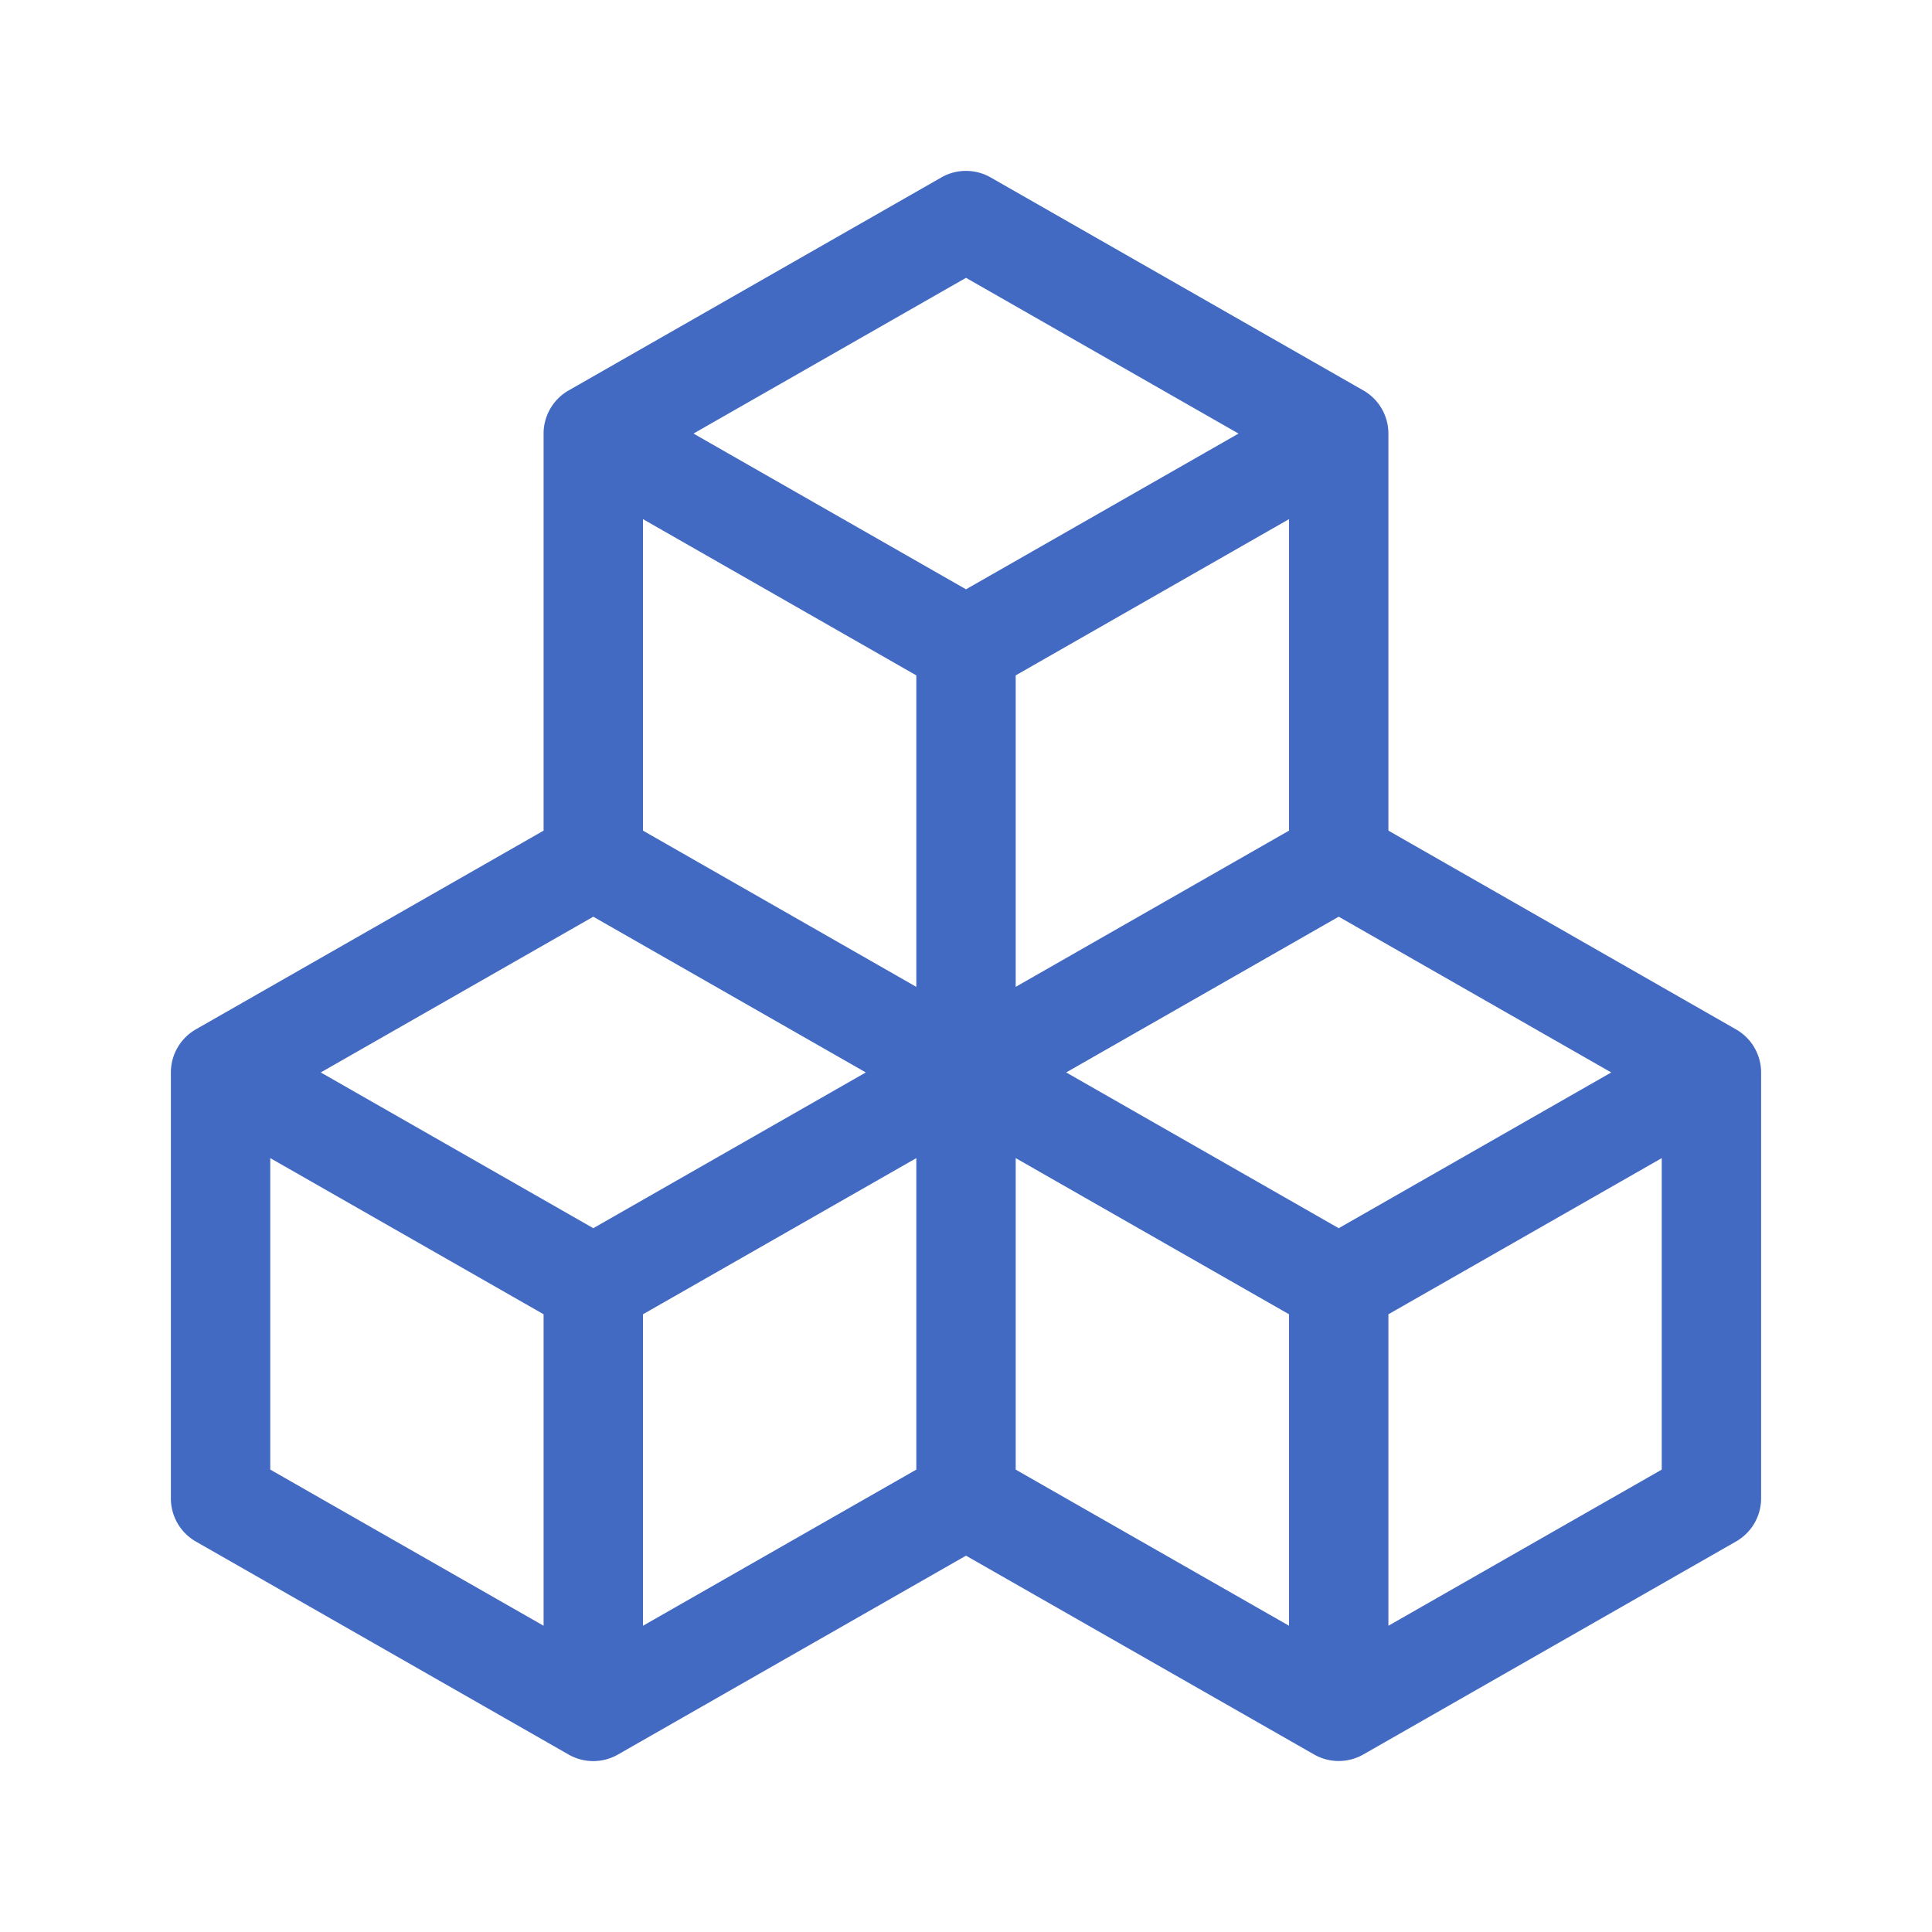 <?xml version="1.0" encoding="UTF-8" standalone="no"?>
<svg
   width="200mm"
   height="200mm"
   fill="currentColor"
   class="bi bi-boxes"
   viewBox="0 0 200 200"
   version="1.1"
   id="svg1"
   sodipodi:docname="gameIcon.svg"
   inkscape:version="1.3.2 (091e20e, 2023-11-25, custom)"
   xmlns:inkscape="http://www.inkscape.org/namespaces/inkscape"
   xmlns:sodipodi="http://sodipodi.sourceforge.net/DTD/sodipodi-0.dtd"
   xmlns="http://www.w3.org/2000/svg"
   xmlns:svg="http://www.w3.org/2000/svg">
  <defs
     id="defs1" />
  <sodipodi:namedview
     id="namedview1"
     pagecolor="#ffffff"
     bordercolor="#000000"
     borderopacity="0.25"
     inkscape:showpageshadow="2"
     inkscape:pageopacity="0.0"
     inkscape:pagecheckerboard="0"
     inkscape:deskcolor="#d1d1d1"
     inkscape:zoom="0.39878337"
     inkscape:cx="751.03433"
     inkscape:cy="28.837712"
     inkscape:window-width="2560"
     inkscape:window-height="1351"
     inkscape:window-x="-9"
     inkscape:window-y="-9"
     inkscape:window-maximized="1"
     inkscape:current-layer="svg1"
     inkscape:document-units="mm" />
  <path
     d="m 97.448,18.368 a 5.144,5.144 0 0 1 5.103,0 l 38.583,22.049 a 5.144,5.144 0 0 1 2.593,4.465 v 41.104 l 35.99,20.578 a 5.144,5.144 0 0 1 2.593,4.445 v 44.098 a 5.144,5.144 0 0 1 -2.593,4.465 l -38.583,22.049 a 5.144,5.144 0 0 1 -5.103,0 l -36.032,-20.578 -36.032,20.588 a 5.144,5.144 0 0 1 -5.103,0 L 20.282,159.583 a 5.144,5.144 0 0 1 -2.593,-4.465 v -44.098 a 5.144,5.144 0 0 1 2.593,-4.465 L 56.272,85.987 V 44.883 a 5.144,5.144 0 0 1 2.593,-4.465 z M 61.417,94.897 33.205,111.019 61.417,127.142 89.629,111.019 Z m 33.439,24.992 -28.294,16.164 v 32.245 l 28.294,-16.164 z m 10.289,32.245 28.294,16.164 v -32.245 l -28.294,-16.164 z m 5.227,-41.114 28.212,16.123 28.212,-16.123 -28.212,-16.123 z M 133.439,85.987 V 53.741 L 105.144,69.915 V 102.161 Z M 94.856,102.161 V 69.915 L 66.561,53.741 V 85.987 Z M 71.788,44.883 100,61.005 128.212,44.883 100,28.76 Z m 100.234,75.006 -28.294,16.164 v 32.245 l 28.294,-16.164 z M 56.272,168.297 v -32.245 l -28.294,-16.164 v 32.245 z"
     id="path1"
     style="stroke-width:10.289;fill:#426ac3;fill-opacity:1" />
</svg>
